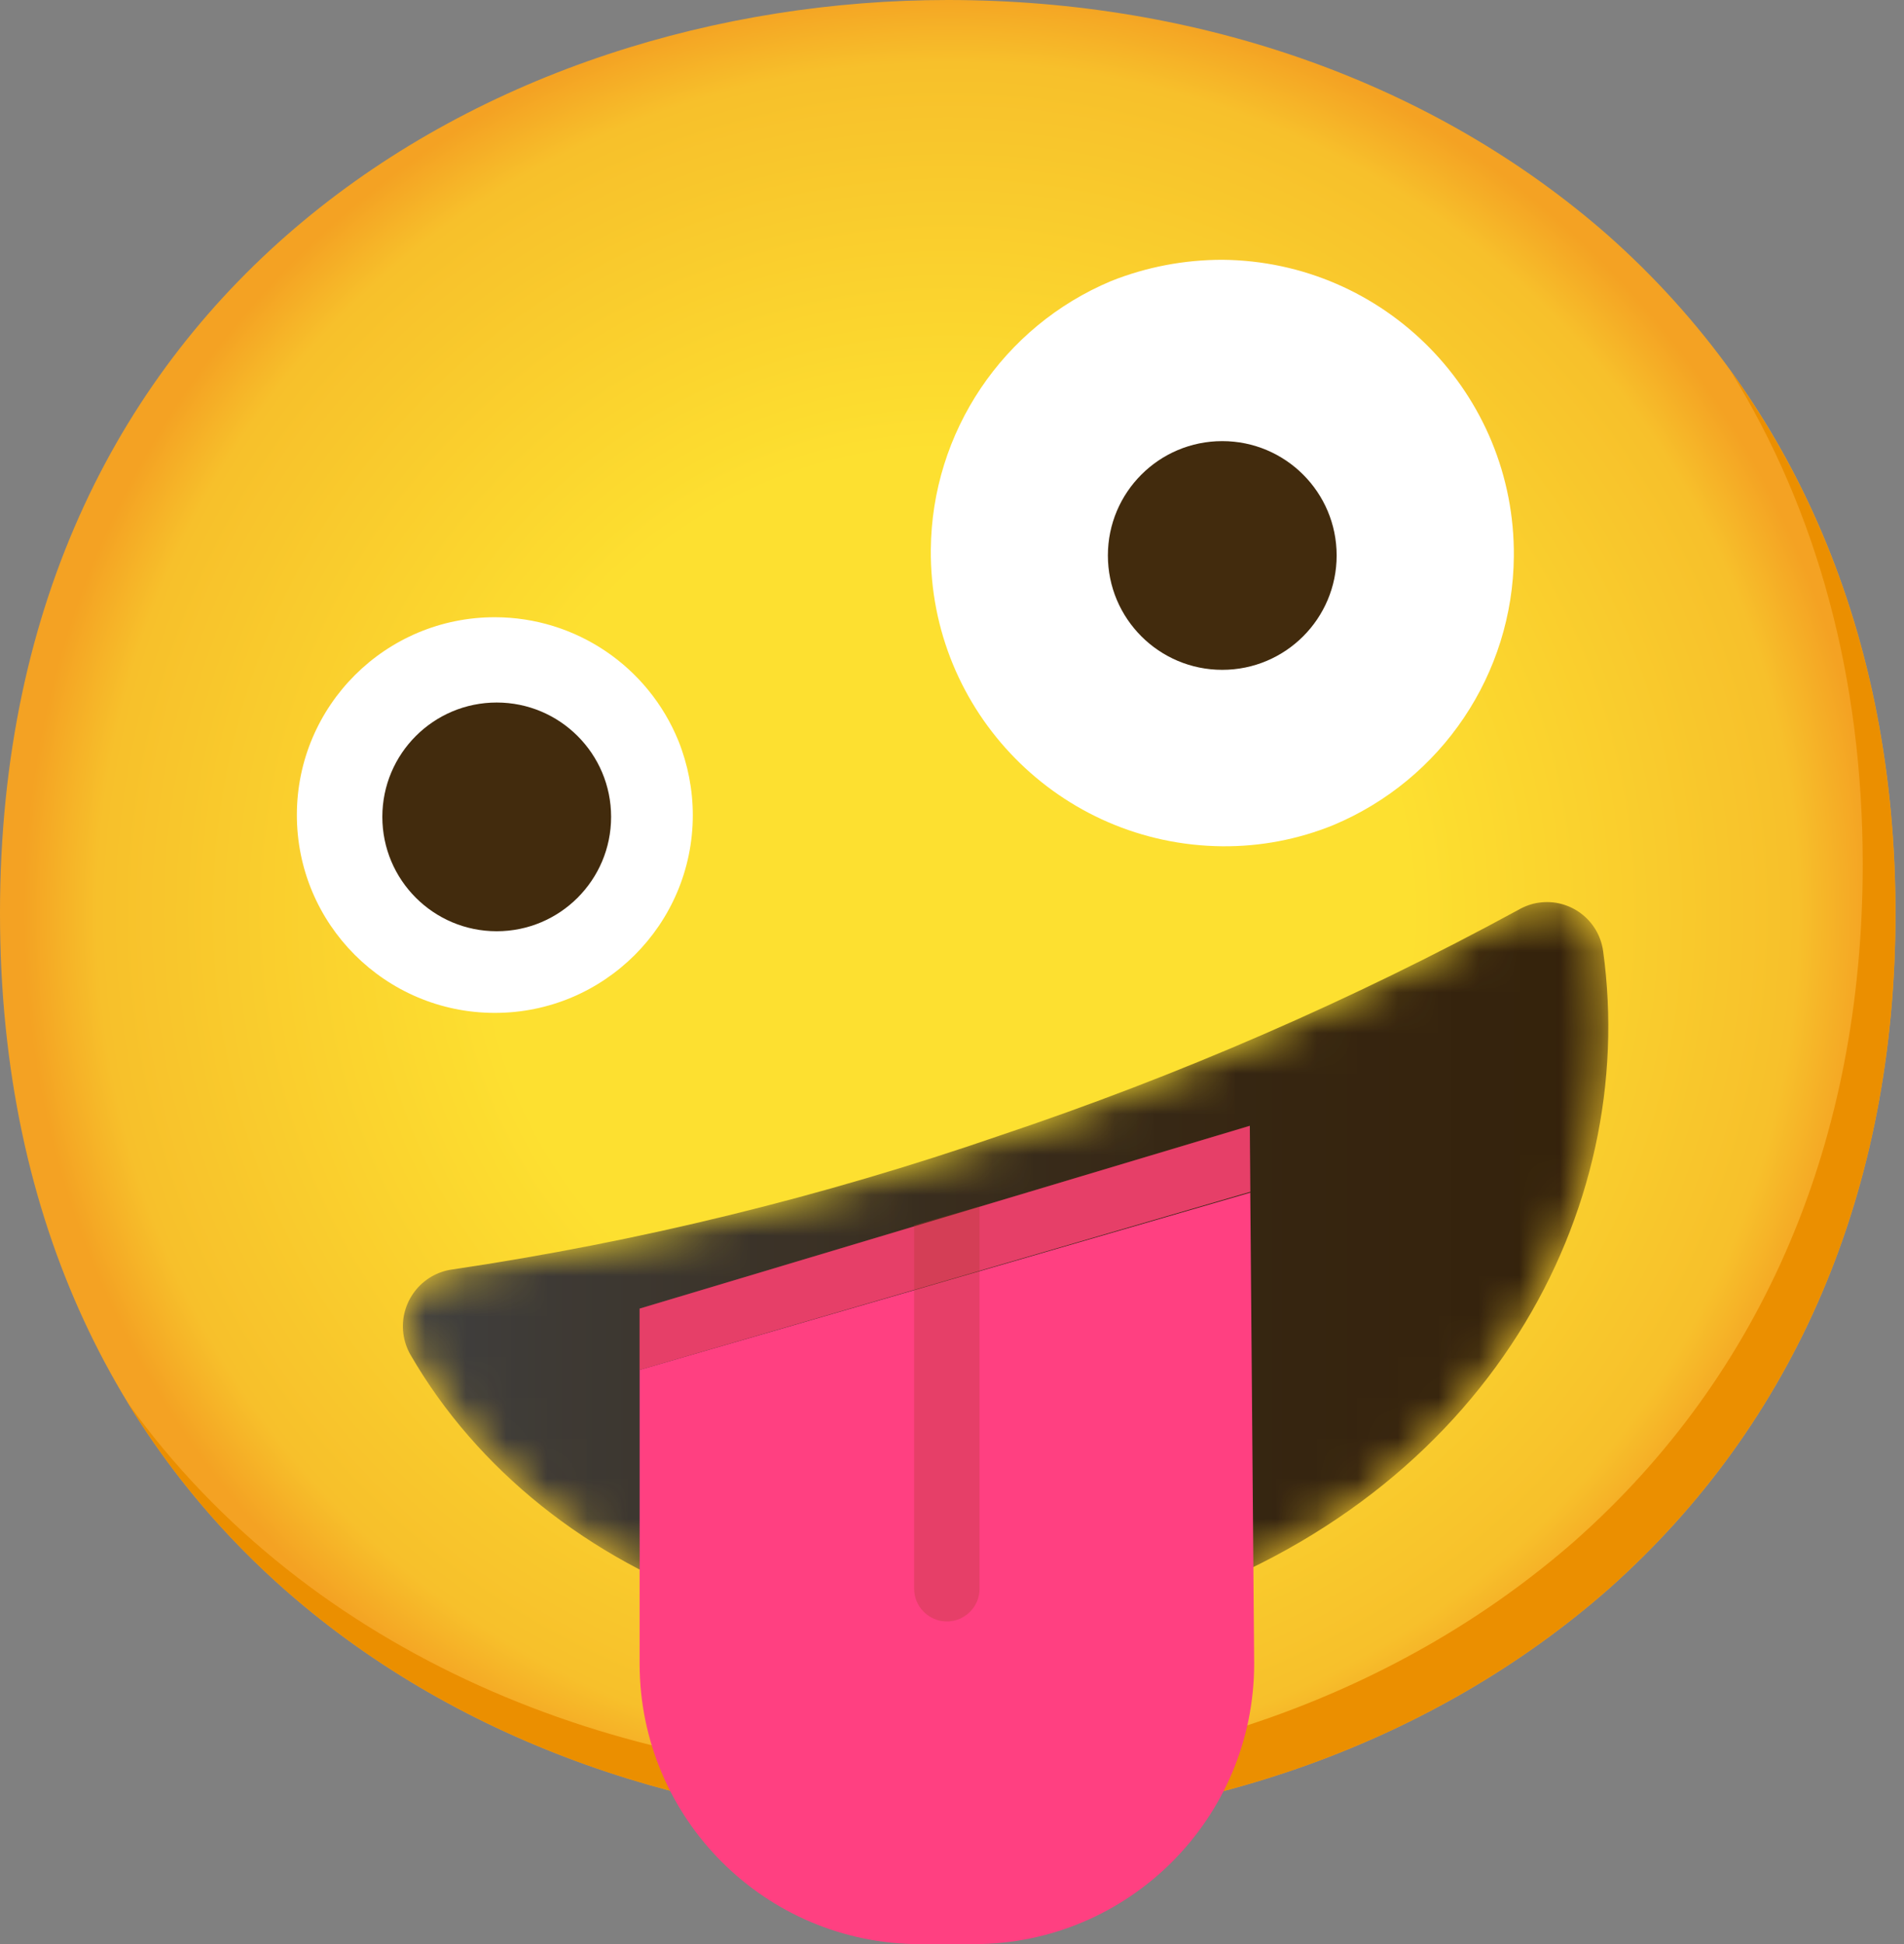 <svg width="47" height="48" viewBox="0 0 47 48" fill="none" xmlns="http://www.w3.org/2000/svg">
<rect x="0" y="0" width="47" height="48" fill="#808080" stroke="none"/>
<path d="M23.395 45.096C12.141 45.096 0 38.037 0 22.548C0 7.059 12.141 0 23.395 0C29.647 0 35.415 2.057 39.691 5.808C44.329 9.923 46.79 15.731 46.79 22.548C46.79 29.365 44.329 35.133 39.691 39.247C35.415 42.998 29.607 45.096 23.395 45.096Z" fill="url(#paint0_radial_5510_43037)"/>
<path d="M42.71 9.144C44.86 12.613 45.981 16.743 45.981 21.338C45.981 28.154 43.521 33.922 38.882 38.037C34.606 41.788 28.798 43.886 22.586 43.886C15.302 43.886 7.662 40.921 3.152 34.632C7.493 41.756 15.656 45.096 23.393 45.096C29.605 45.096 35.413 42.998 39.689 39.247C44.328 35.133 46.788 29.364 46.788 22.548C46.788 17.409 45.388 12.843 42.71 9.144Z" fill="#EB8F00"/>
<mask id="mask0_5510_43037" style="mask-type:luminance" maskUnits="userSpaceOnUse" x="9" y="22" width="31" height="19">
<path d="M24.688 28.034C20.296 29.55 15.774 30.659 11.175 31.341C10.401 31.442 9.857 32.156 9.957 32.93C9.982 33.108 10.038 33.281 10.127 33.439C13.434 39.166 21.179 42.151 28.601 39.65C36.749 36.907 40.459 29.889 39.572 23.476C39.463 22.709 38.753 22.177 37.991 22.286C37.809 22.31 37.636 22.374 37.475 22.467C33.385 24.694 29.105 26.553 24.688 28.034Z" fill="white"/>
</mask>
<g mask="url(#mask0_5510_43037)">
<path d="M24.688 28.034C20.296 29.55 15.774 30.659 11.175 31.341C10.401 31.442 9.857 32.156 9.957 32.93C9.982 33.108 10.038 33.281 10.127 33.439C13.434 39.166 21.179 42.151 28.601 39.65C36.749 36.907 40.459 29.889 39.572 23.476C39.463 22.709 38.753 22.177 37.991 22.286C37.809 22.31 37.636 22.374 37.475 22.467C33.385 24.694 29.105 26.553 24.688 28.034Z" fill="url(#paint1_linear_5510_43037)"/>
</g>
<path d="M30.173 6.414C34.182 6.45 37.405 9.729 37.369 13.739C37.345 16.639 35.59 19.248 32.916 20.37C32.044 20.725 31.113 20.902 30.173 20.894C26.163 20.858 22.941 17.579 22.977 13.569C23.001 10.669 24.756 8.059 27.43 6.938C28.301 6.591 29.233 6.414 30.173 6.414Z" fill="white"/>
<path d="M30.171 16.538C31.731 16.538 32.995 15.274 32.995 13.714C32.995 12.155 31.731 10.891 30.171 10.891C28.612 10.891 27.348 12.155 27.348 13.714C27.348 15.274 28.612 16.538 30.171 16.538Z" fill="#422B0D"/>
<path d="M12.221 15.239C9.522 15.235 7.332 17.421 7.328 20.115C7.324 22.814 9.51 25.004 12.209 25.008C14.907 25.012 17.098 22.826 17.102 20.131C17.102 19.502 16.981 18.877 16.747 18.292C15.996 16.449 14.21 15.243 12.221 15.239Z" fill="white"/>
<path d="M12.261 22.992C13.82 22.992 15.085 21.728 15.085 20.168C15.085 18.609 13.82 17.345 12.261 17.345C10.702 17.345 9.438 18.609 9.438 20.168C9.438 21.728 10.702 22.992 12.261 22.992Z" fill="#422B0D"/>
<path d="M15.789 33.822V41.082C15.793 44.902 18.895 48 22.715 48H24.034C27.858 48 30.959 44.898 30.959 41.074L30.863 29.445L15.789 33.822Z" fill="#FF4081"/>
<path d="M30.851 27.796L15.789 32.309V33.822L30.863 29.425L30.851 27.796Z" fill="#FF4081"/>
<path opacity="0.3" d="M23.373 40.033C23.817 40.033 24.18 39.67 24.18 39.227V29.788L22.566 30.248V39.227C22.566 39.67 22.929 40.033 23.373 40.033Z" fill="#AB3F2E"/>
<path opacity="0.3" d="M30.847 27.795L15.785 32.309V33.822L30.859 29.425L30.847 27.795Z" fill="#AB3F2E"/>
<defs>
<radialGradient id="paint0_radial_5510_43037" cx="0" cy="0" r="1" gradientUnits="userSpaceOnUse" gradientTransform="translate(23.395 22.548) scale(22.975)">
<stop offset="0.5" stop-color="#FDE030"/>
<stop offset="0.92" stop-color="#F7C02B"/>
<stop offset="1" stop-color="#F4A223"/>
</radialGradient>
<linearGradient id="paint1_linear_5510_43037" x1="9.945" y1="31.407" x2="39.701" y2="31.407" gradientUnits="userSpaceOnUse">
<stop stop-color="#404040"/>
<stop offset="0.12" stop-color="#3E3A35"/>
<stop offset="0.44" stop-color="#392D1E"/>
<stop offset="0.74" stop-color="#362510"/>
<stop offset="1" stop-color="#35220B"/>
</linearGradient>
</defs>
</svg>

